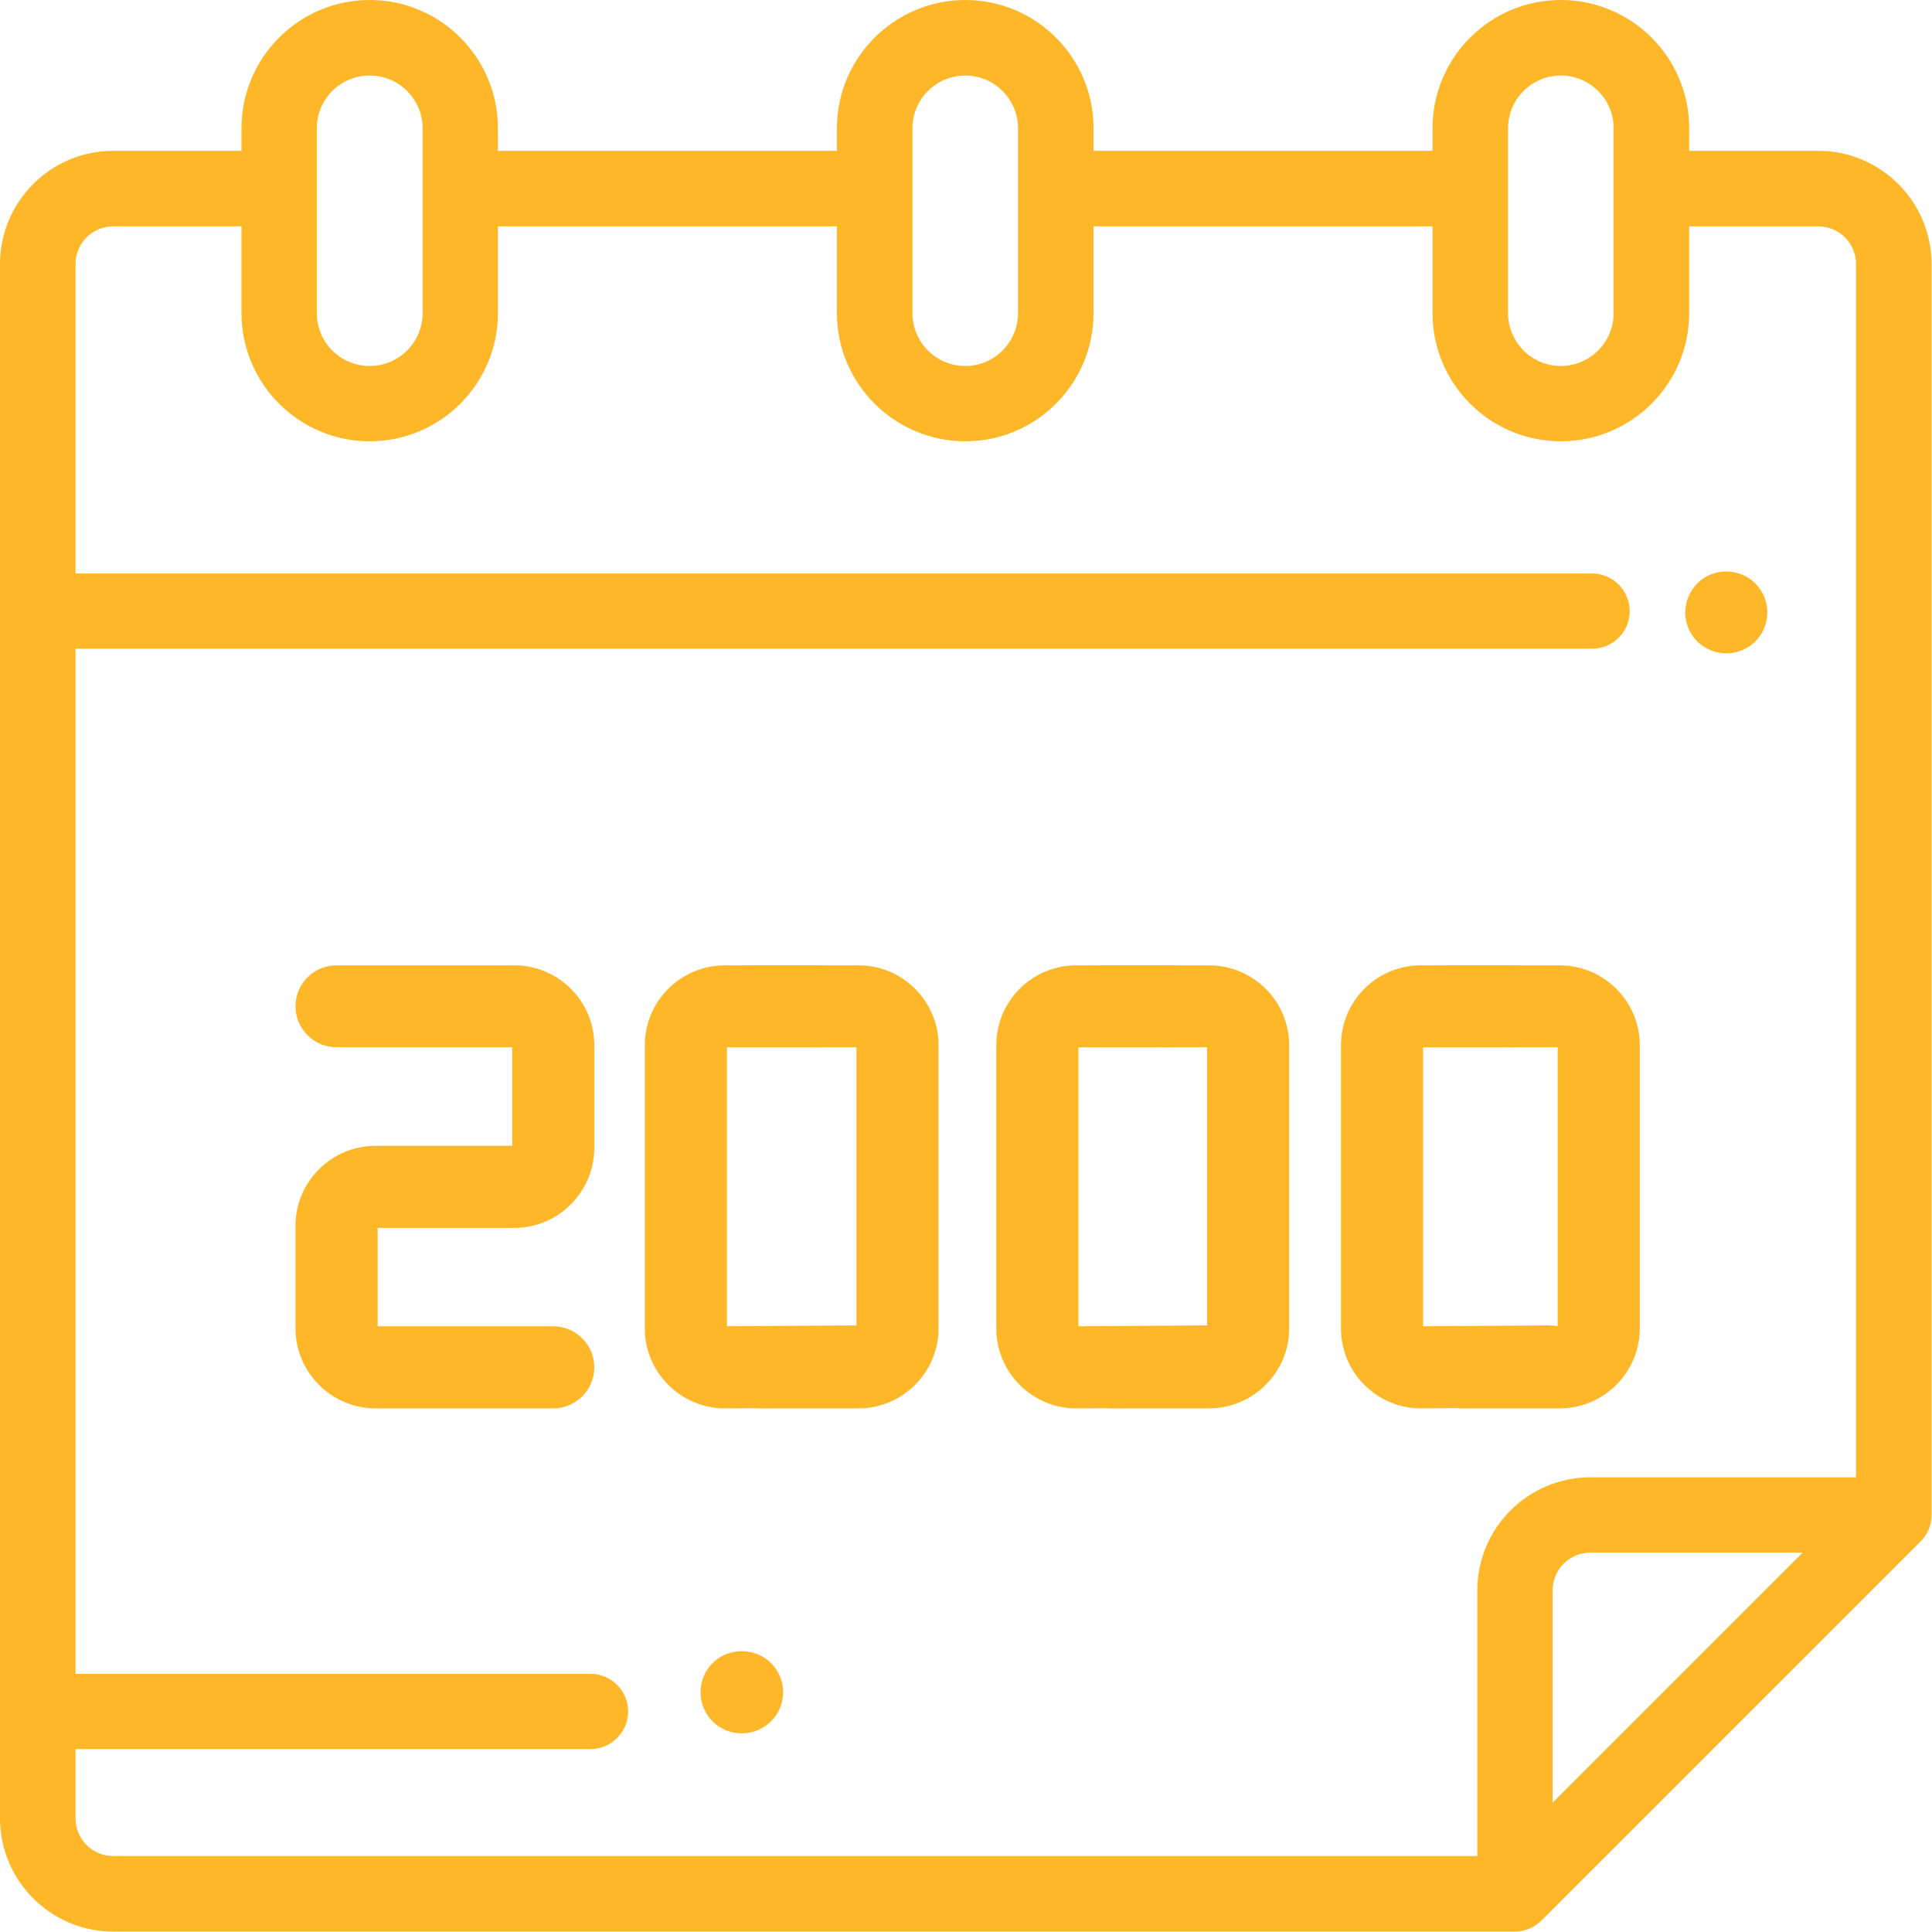 <svg xmlns="http://www.w3.org/2000/svg" viewBox="0 0 88 88" width="88" height="88">
	<defs>
		<clipPath clipPathUnits="userSpaceOnUse" id="cp1">
			<path d="M-278 -7195L1642 -7195L1642 1347L-278 1347Z" />
		</clipPath>
	</defs>
	<style>
		tspan { white-space:pre }
		.shp0 { fill: #feb728 } 
	</style>
	<g id="landing 1" clip-path="url(#cp1)">
		<g id="-e-XMLID_700_">
			<g id="XMLID_684_">
				<g id="XMLID_685_">
					<path id="XMLID_699_" class="shp0" d="M78.63 29.76C79.13 29.76 79.61 29.56 79.95 29.22C80.3 28.87 80.5 28.39 80.5 27.89C80.5 27.4 80.3 26.92 79.95 26.57C79.61 26.23 79.13 26.03 78.63 26.03C78.14 26.03 77.66 26.22 77.31 26.57C76.97 26.92 76.76 27.4 76.76 27.89C76.76 28.39 76.96 28.87 77.31 29.22C77.66 29.56 78.14 29.76 78.63 29.76Z" />
					<path id="XMLID_698_" class="shp0" d="M33.8 75.21L33.77 75.21C32.74 75.21 31.91 76.04 31.91 77.08C31.91 78.11 32.74 78.95 33.77 78.95L33.8 78.95C34.83 78.95 35.67 78.11 35.67 77.08C35.67 76.04 34.83 75.21 33.8 75.21Z" />
					<path id="XMLID_691_" fill-rule="evenodd" class="shp0" d="M87.47 70.22L70.22 87.47C70.22 87.47 70.22 87.47 70.22 87.47C69.91 87.78 69.48 87.98 69.01 87.98L5.15 87.98C2.31 87.98 0 85.66 0 82.82L0 12.03C0 9.19 2.31 6.87 5.15 6.87L11 6.87L11 5.84C11 2.62 13.62 0 16.84 0C20.06 0 22.68 2.62 22.68 5.84L22.68 6.87L38.12 6.87L38.12 5.84C38.12 2.62 40.75 0 43.97 0C47.19 0 49.81 2.62 49.81 5.84L49.81 6.87L65.25 6.87L65.25 5.84C65.25 2.62 67.87 0 71.09 0C74.32 0 76.94 2.62 76.94 5.84L76.94 6.87L82.82 6.87C85.67 6.87 87.98 9.19 87.98 12.03L87.98 69.01C87.98 69.48 87.79 69.91 87.47 70.22ZM68.69 14.26C68.69 15.59 69.77 16.67 71.09 16.67C72.42 16.67 73.5 15.59 73.5 14.26L73.5 5.84C73.5 4.52 72.42 3.44 71.09 3.44C69.77 3.44 68.69 4.52 68.69 5.84L68.69 14.26ZM41.56 5.84L41.56 14.26C41.56 15.59 42.64 16.67 43.97 16.67C45.29 16.67 46.37 15.59 46.37 14.26L46.37 5.84C46.37 4.52 45.29 3.44 43.97 3.44C42.64 3.44 41.56 4.52 41.56 5.84ZM14.43 14.26C14.43 15.59 15.51 16.67 16.84 16.67C18.17 16.67 19.25 15.59 19.25 14.26L19.25 5.84C19.25 4.52 18.17 3.44 16.84 3.44C15.51 3.44 14.43 4.52 14.43 5.84L14.43 14.26ZM5.15 84.54L67.29 84.54L67.29 72.44C67.29 69.6 69.6 67.29 72.44 67.29L84.54 67.29L84.54 12.03C84.54 11.08 83.77 10.31 82.82 10.31L76.94 10.31L76.94 14.26C76.94 17.48 74.32 20.1 71.09 20.1C67.87 20.1 65.25 17.48 65.25 14.26L65.25 10.31L49.81 10.31L49.81 14.26C49.81 17.48 47.19 20.1 43.97 20.1C40.75 20.1 38.12 17.48 38.12 14.26L38.12 10.31L22.68 10.31L22.68 14.26C22.68 17.48 20.06 20.1 16.84 20.1C13.62 20.1 11 17.48 11 14.26L11 10.31L5.15 10.31C4.21 10.31 3.44 11.08 3.44 12.03L3.44 26.12L72.51 26.12C73.46 26.12 74.23 26.89 74.23 27.84C74.23 28.79 73.46 29.55 72.51 29.55L3.44 29.55L3.44 76.24L26.89 76.24C27.84 76.24 28.61 77.01 28.61 77.95C28.61 78.9 27.84 79.67 26.89 79.67L3.44 79.67L3.44 82.82C3.44 83.77 4.21 84.54 5.15 84.54ZM82.11 70.72L72.44 70.72C71.49 70.72 70.72 71.49 70.72 72.44L70.72 82.11L82.11 70.72Z" />
					<g id="Group 83">
						<path id="XMLID_690_" class="shp0" d="M42.75 60.51L42.75 54.06L42.75 47.61C42.75 45.6 41.11 43.97 39.11 43.97L34.07 43.97C33.04 43.97 31.19 44.77 31.19 45.8C31.19 46.84 29.98 47.7 31.01 47.7L39.01 47.7L39.01 52.19L39.01 55.93L39.01 60.41L34.63 60.41C34.63 60.41 32.76 61.25 32.76 62.28C32.76 63.31 33.6 64.15 34.63 64.15L39.11 64.15C41.11 64.15 42.75 62.51 42.75 60.51Z" />
						<path id="XMLID_690_" class="shp0" d="M58.72 60.51L58.72 54.06L58.72 47.61C58.72 45.6 57.08 43.97 55.07 43.97L50.04 43.97C49.01 43.97 47.16 44.77 47.16 45.8C47.16 46.84 45.95 47.7 46.98 47.7L54.98 47.7L54.98 52.19L54.98 55.93L54.98 60.41L50.6 60.41C50.6 60.41 48.73 61.25 48.73 62.28C48.73 63.31 49.57 64.15 50.6 64.15L55.07 64.15C57.08 64.15 58.72 62.51 58.72 60.51Z" />
						<path id="XMLID_690_" class="shp0" d="M74.69 60.51L74.69 54.06L74.69 47.61C74.69 45.6 73.05 43.97 71.04 43.97L66.01 43.97C64.98 43.97 63.13 44.77 63.13 45.8C63.13 46.84 61.92 47.7 62.95 47.7L70.95 47.7L70.95 52.19L70.95 55.93L70.95 60.41L66.57 60.41C66.57 60.41 64.7 61.25 64.7 62.28C64.7 63.31 65.54 64.15 66.57 64.15L71.04 64.15C73.05 64.15 74.69 62.51 74.69 60.51Z" />
						<path id="XMLID_686_" class="shp0" d="M17.11 52.19L20.27 52.19L23.33 52.19L23.33 47.7L15.33 47.7C14.3 47.7 13.46 46.87 13.46 45.83C13.46 44.8 14.3 43.97 15.33 43.97L23.43 43.97C25.43 43.97 27.07 45.6 27.07 47.61L27.07 52.28C27.07 54.29 25.43 55.93 23.43 55.93L20.27 55.93L17.2 55.93L17.2 60.41L25.2 60.41C26.23 60.41 27.07 61.25 27.07 62.28C27.07 63.31 26.23 64.15 25.2 64.15L17.11 64.15C15.1 64.15 13.46 62.51 13.46 60.51L13.46 55.83C13.46 53.82 15.1 52.19 17.11 52.19Z" />
						<path id="XMLID_690_" class="shp0" d="M29.37 47.61L29.37 54.06L29.37 60.51C29.37 62.51 31.01 64.15 33.02 64.15L38.86 64.11C39.89 64.11 40.73 63.27 40.73 62.24C40.73 61.21 39.89 60.37 38.86 60.37L33.11 60.41L33.11 55.93L33.11 52.19L33.11 47.7L37.39 47.7C38.42 47.7 39.26 46.87 39.26 45.83C39.26 44.8 38.42 43.97 37.39 43.97L33.02 43.97C31.01 43.97 29.37 45.6 29.37 47.61Z" />
						<path id="XMLID_690_" class="shp0" d="M45.38 47.61L45.38 54.06L45.38 60.51C45.38 62.51 47.01 64.15 49.02 64.15L54.86 64.11C55.9 64.11 56.73 63.27 56.73 62.24C56.73 61.21 55.9 60.37 54.86 60.37L49.12 60.41L49.12 55.93L49.12 52.19L49.12 47.7L53.39 47.7C54.43 47.7 55.26 46.87 55.26 45.83C55.26 44.8 54.43 43.97 53.39 43.97L49.02 43.97C47.01 43.97 45.38 45.6 45.38 47.61Z" />
						<path id="XMLID_690_" class="shp0" d="M61.08 47.61L61.08 54.06L61.08 60.51C61.08 62.51 62.71 64.15 64.72 64.15L70.57 64.11C71.6 64.11 72.43 63.27 72.43 62.24C72.43 61.21 71.6 60.37 70.57 60.37L64.82 60.41L64.82 55.93L64.82 52.19L64.82 47.7L69.1 47.7C70.13 47.7 70.97 46.87 70.97 45.83C70.97 44.8 70.13 43.97 69.1 43.97L64.72 43.97C62.71 43.97 61.08 45.6 61.08 47.61Z" />
					</g>
				</g>
			</g>
		</g>
	</g>
</svg>